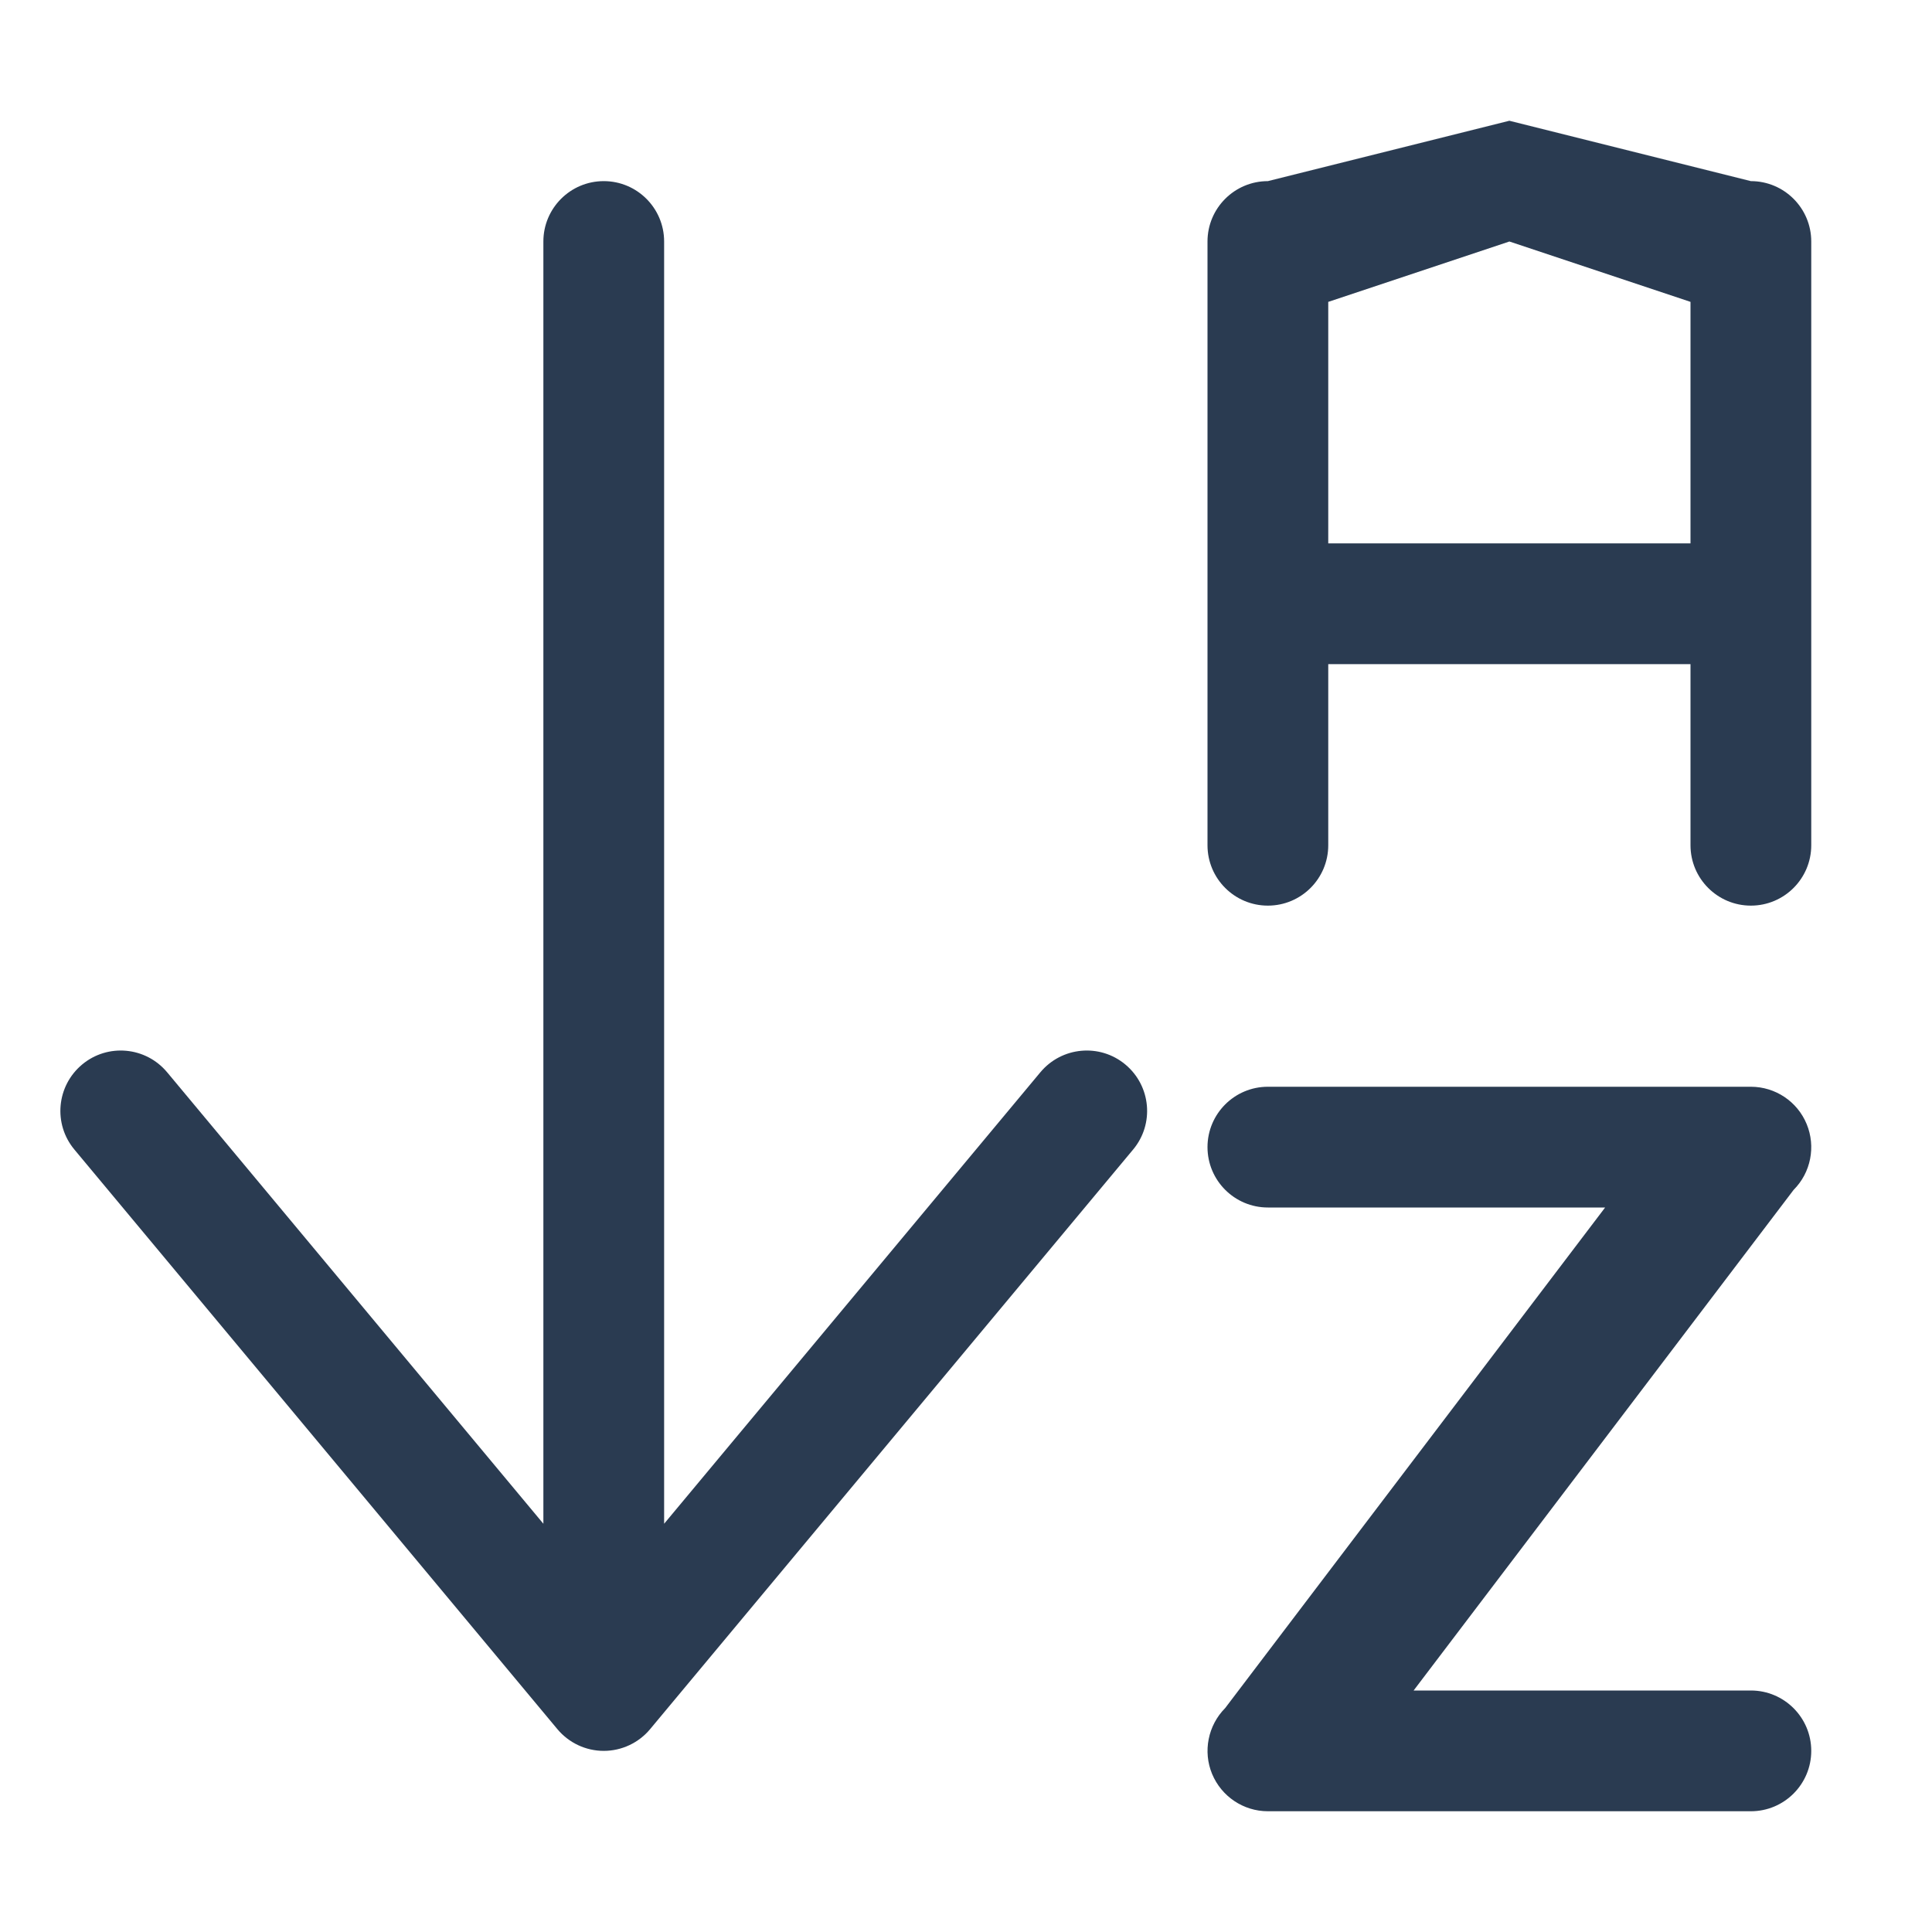 <svg width="16" height="16" viewBox="0 0 16 16" fill="none" xmlns="http://www.w3.org/2000/svg">
<path fill-rule="evenodd" clip-rule="evenodd" d="M10 2C10 1.724 10.224 1.5 10.5 1.5L12.5 1L14.5 1.5C14.776 1.5 15 1.724 15 2V7C15 7.276 14.776 7.5 14.5 7.5C14.224 7.5 14 7.276 14 7V5.5H11V7C11 7.276 10.776 7.5 10.5 7.5C10.224 7.5 10 7.276 10 7V2ZM14 2.5V4.5H11V2.5L12.5 2L14 2.5Z" fill="#2A3B51"/>
<path d="M10 9.5C10 9.776 10.224 10 10.5 10H13.293L10.146 14.146C10.004 14.289 9.961 14.505 10.038 14.691C10.116 14.878 10.298 15 10.5 15H14.5C14.776 15 15 14.776 15 14.5C15 14.224 14.776 14 14.5 14H11.707L14.854 9.854C14.997 9.711 15.039 9.495 14.962 9.309C14.885 9.122 14.702 9 14.5 9H10.5C10.224 9 10 9.224 10 9.5Z" fill="#2A3B51"/>
<path d="M5.384 14.32C5.289 14.434 5.148 14.5 5 14.5C4.852 14.5 4.711 14.434 4.616 14.32L0.616 9.52C0.439 9.308 0.468 8.993 0.68 8.816C0.892 8.639 1.207 8.668 1.384 8.88L4.5 12.619V2C4.5 1.724 4.724 1.5 5 1.5C5.276 1.5 5.5 1.724 5.5 2V12.619L8.616 8.88C8.793 8.668 9.108 8.639 9.32 8.816C9.532 8.993 9.561 9.308 9.384 9.52L5.384 14.32Z" fill="#2A3B51"/>
</svg>
